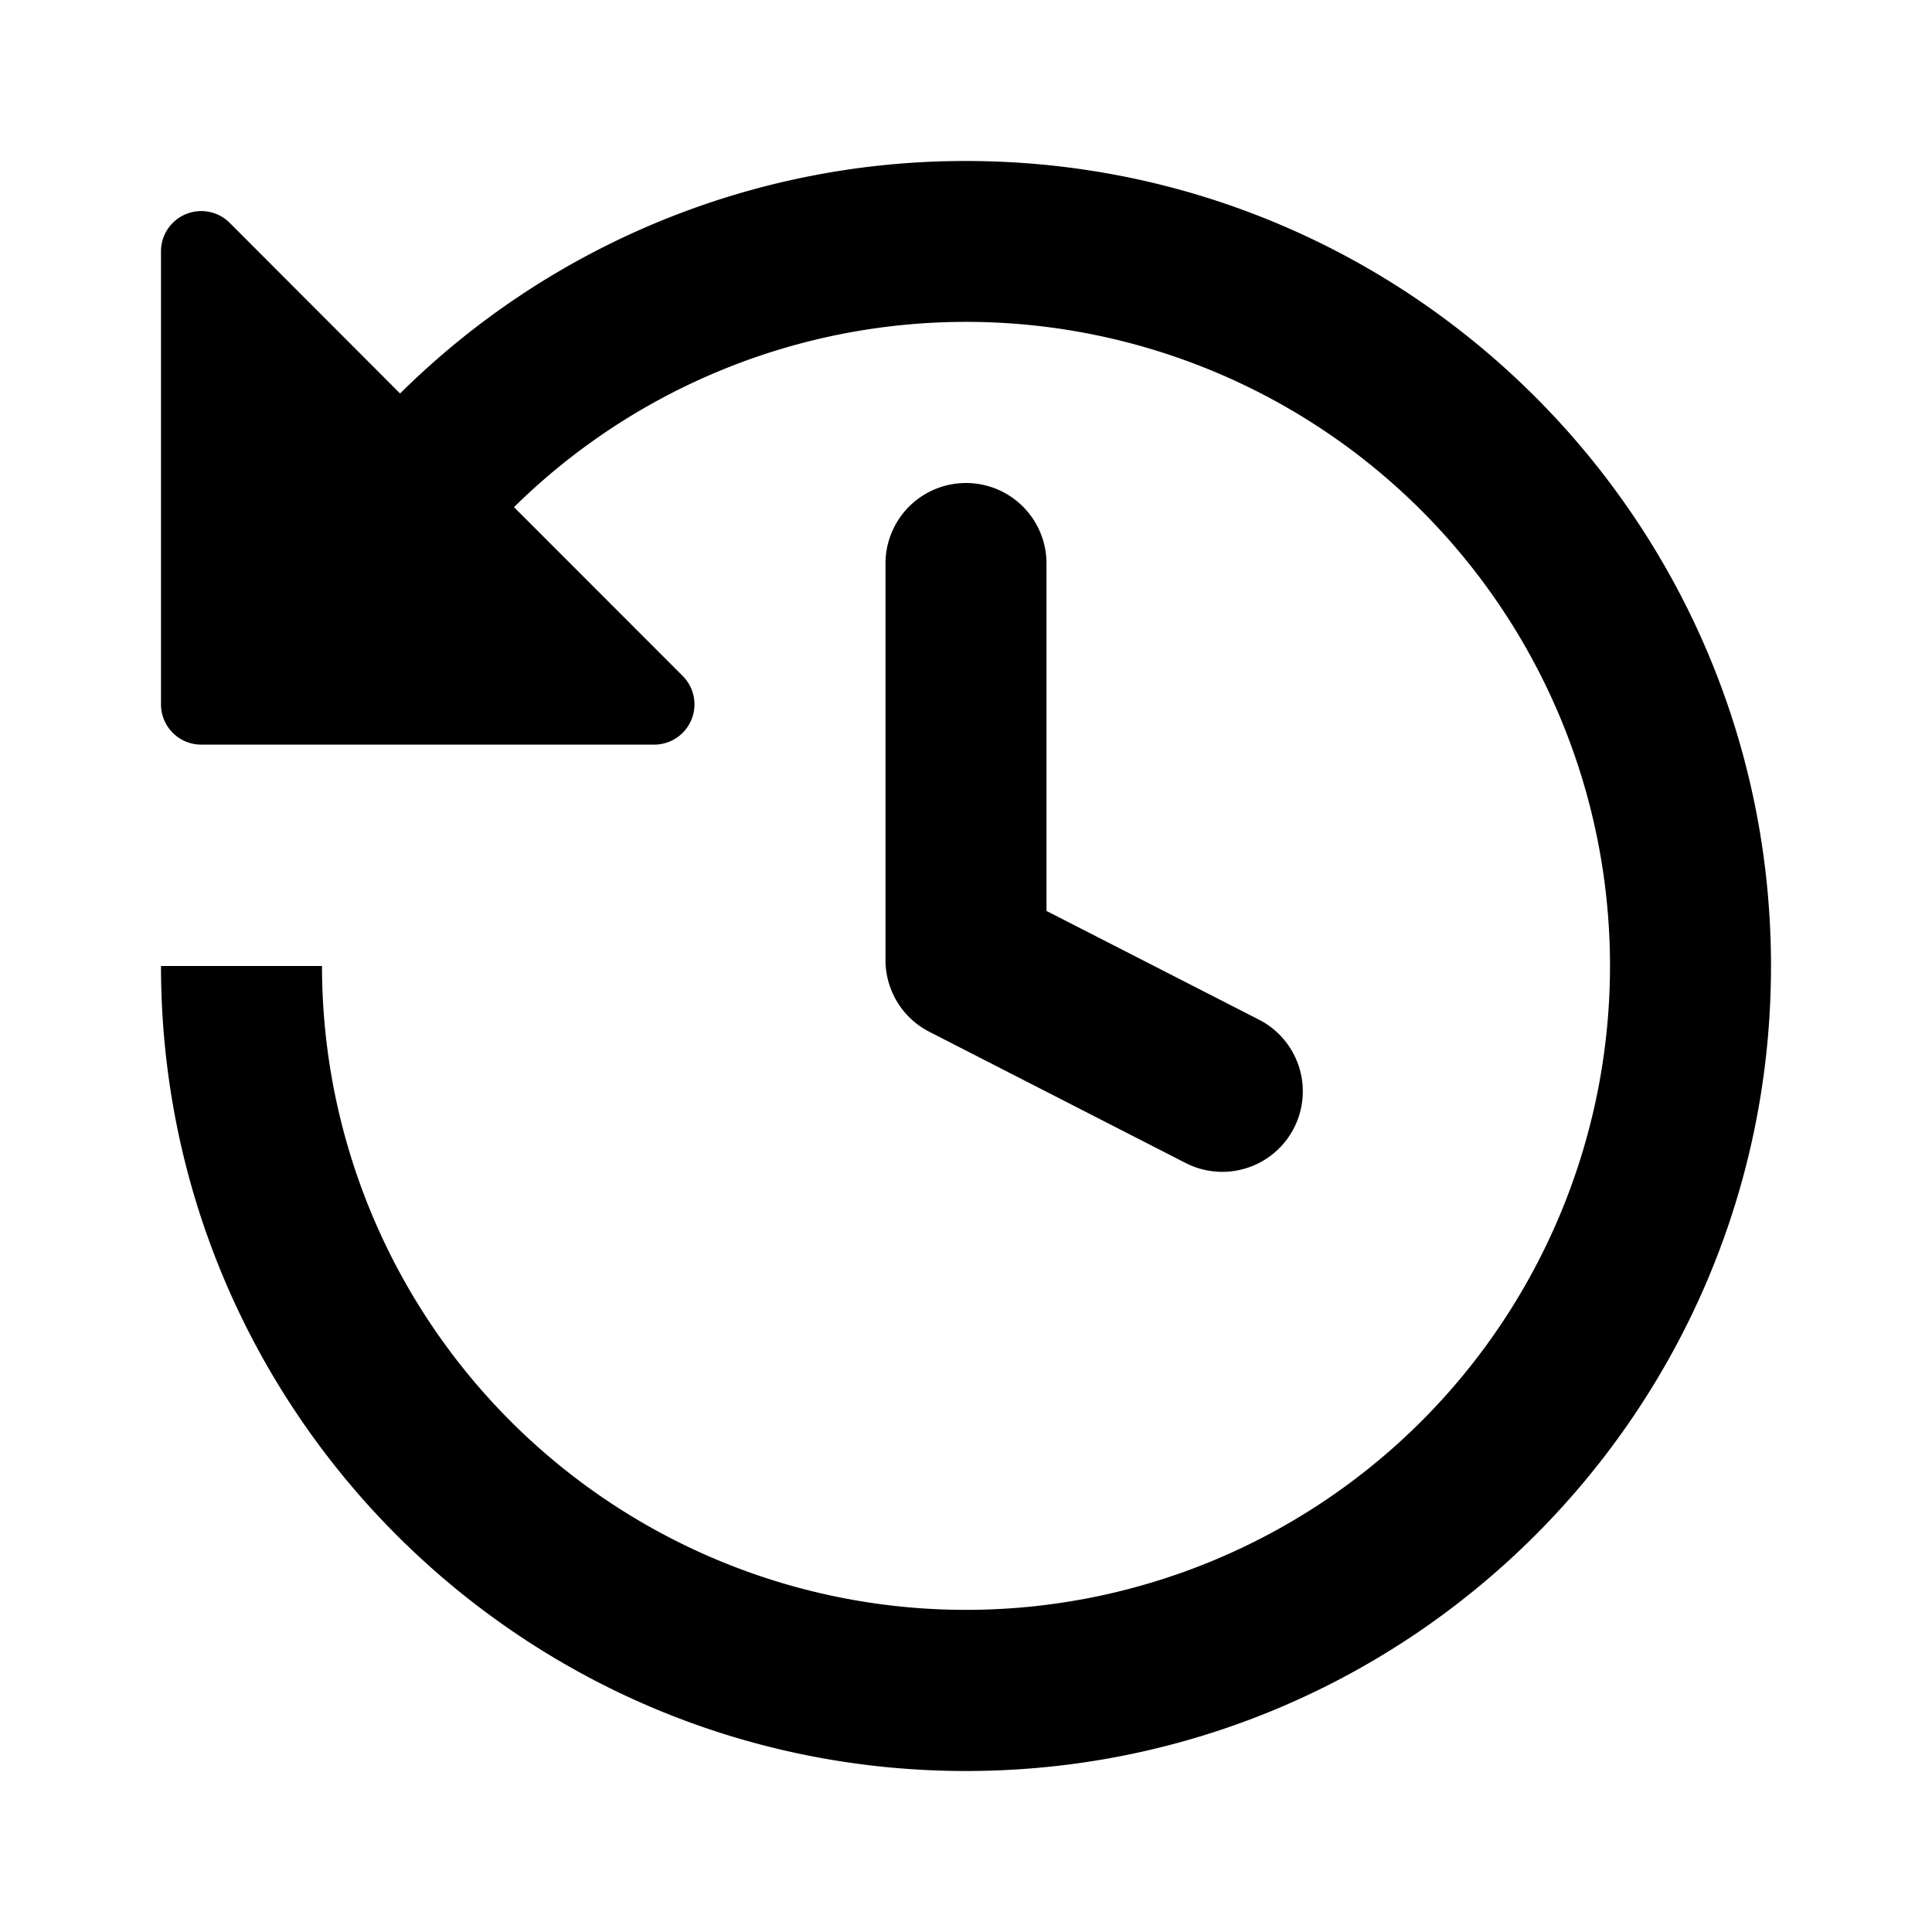<svg xmlns="http://www.w3.org/2000/svg" width="24" height="24" fill="none" viewBox="0 0 24 24"><path fill="#313234" fill-rule="evenodd" d="M6.385 6.3A8 8 0 1 1 4 12H2c0 5.524 4.477 10 10 10s10-4.476 10-10c0-5.521-4.478-10-10-10A9.97 9.97 0 0 0 4.97 4.888L2.854 2.769A.5.5 0 0 0 2 3.123V8.75a.5.5 0 0 0 .5.5h5.627a.5.5 0 0 0 .353-.854zM13 7a1 1 0 1 0-2 0v4.927a1 1 0 0 0 .544.89l3.184 1.63a1 1 0 0 0 .912-1.78L13 11.316z" clip-rule="evenodd" style="fill:#313234;fill:color(display-p3 .192 .196 .204);fill-opacity:1"/></svg>